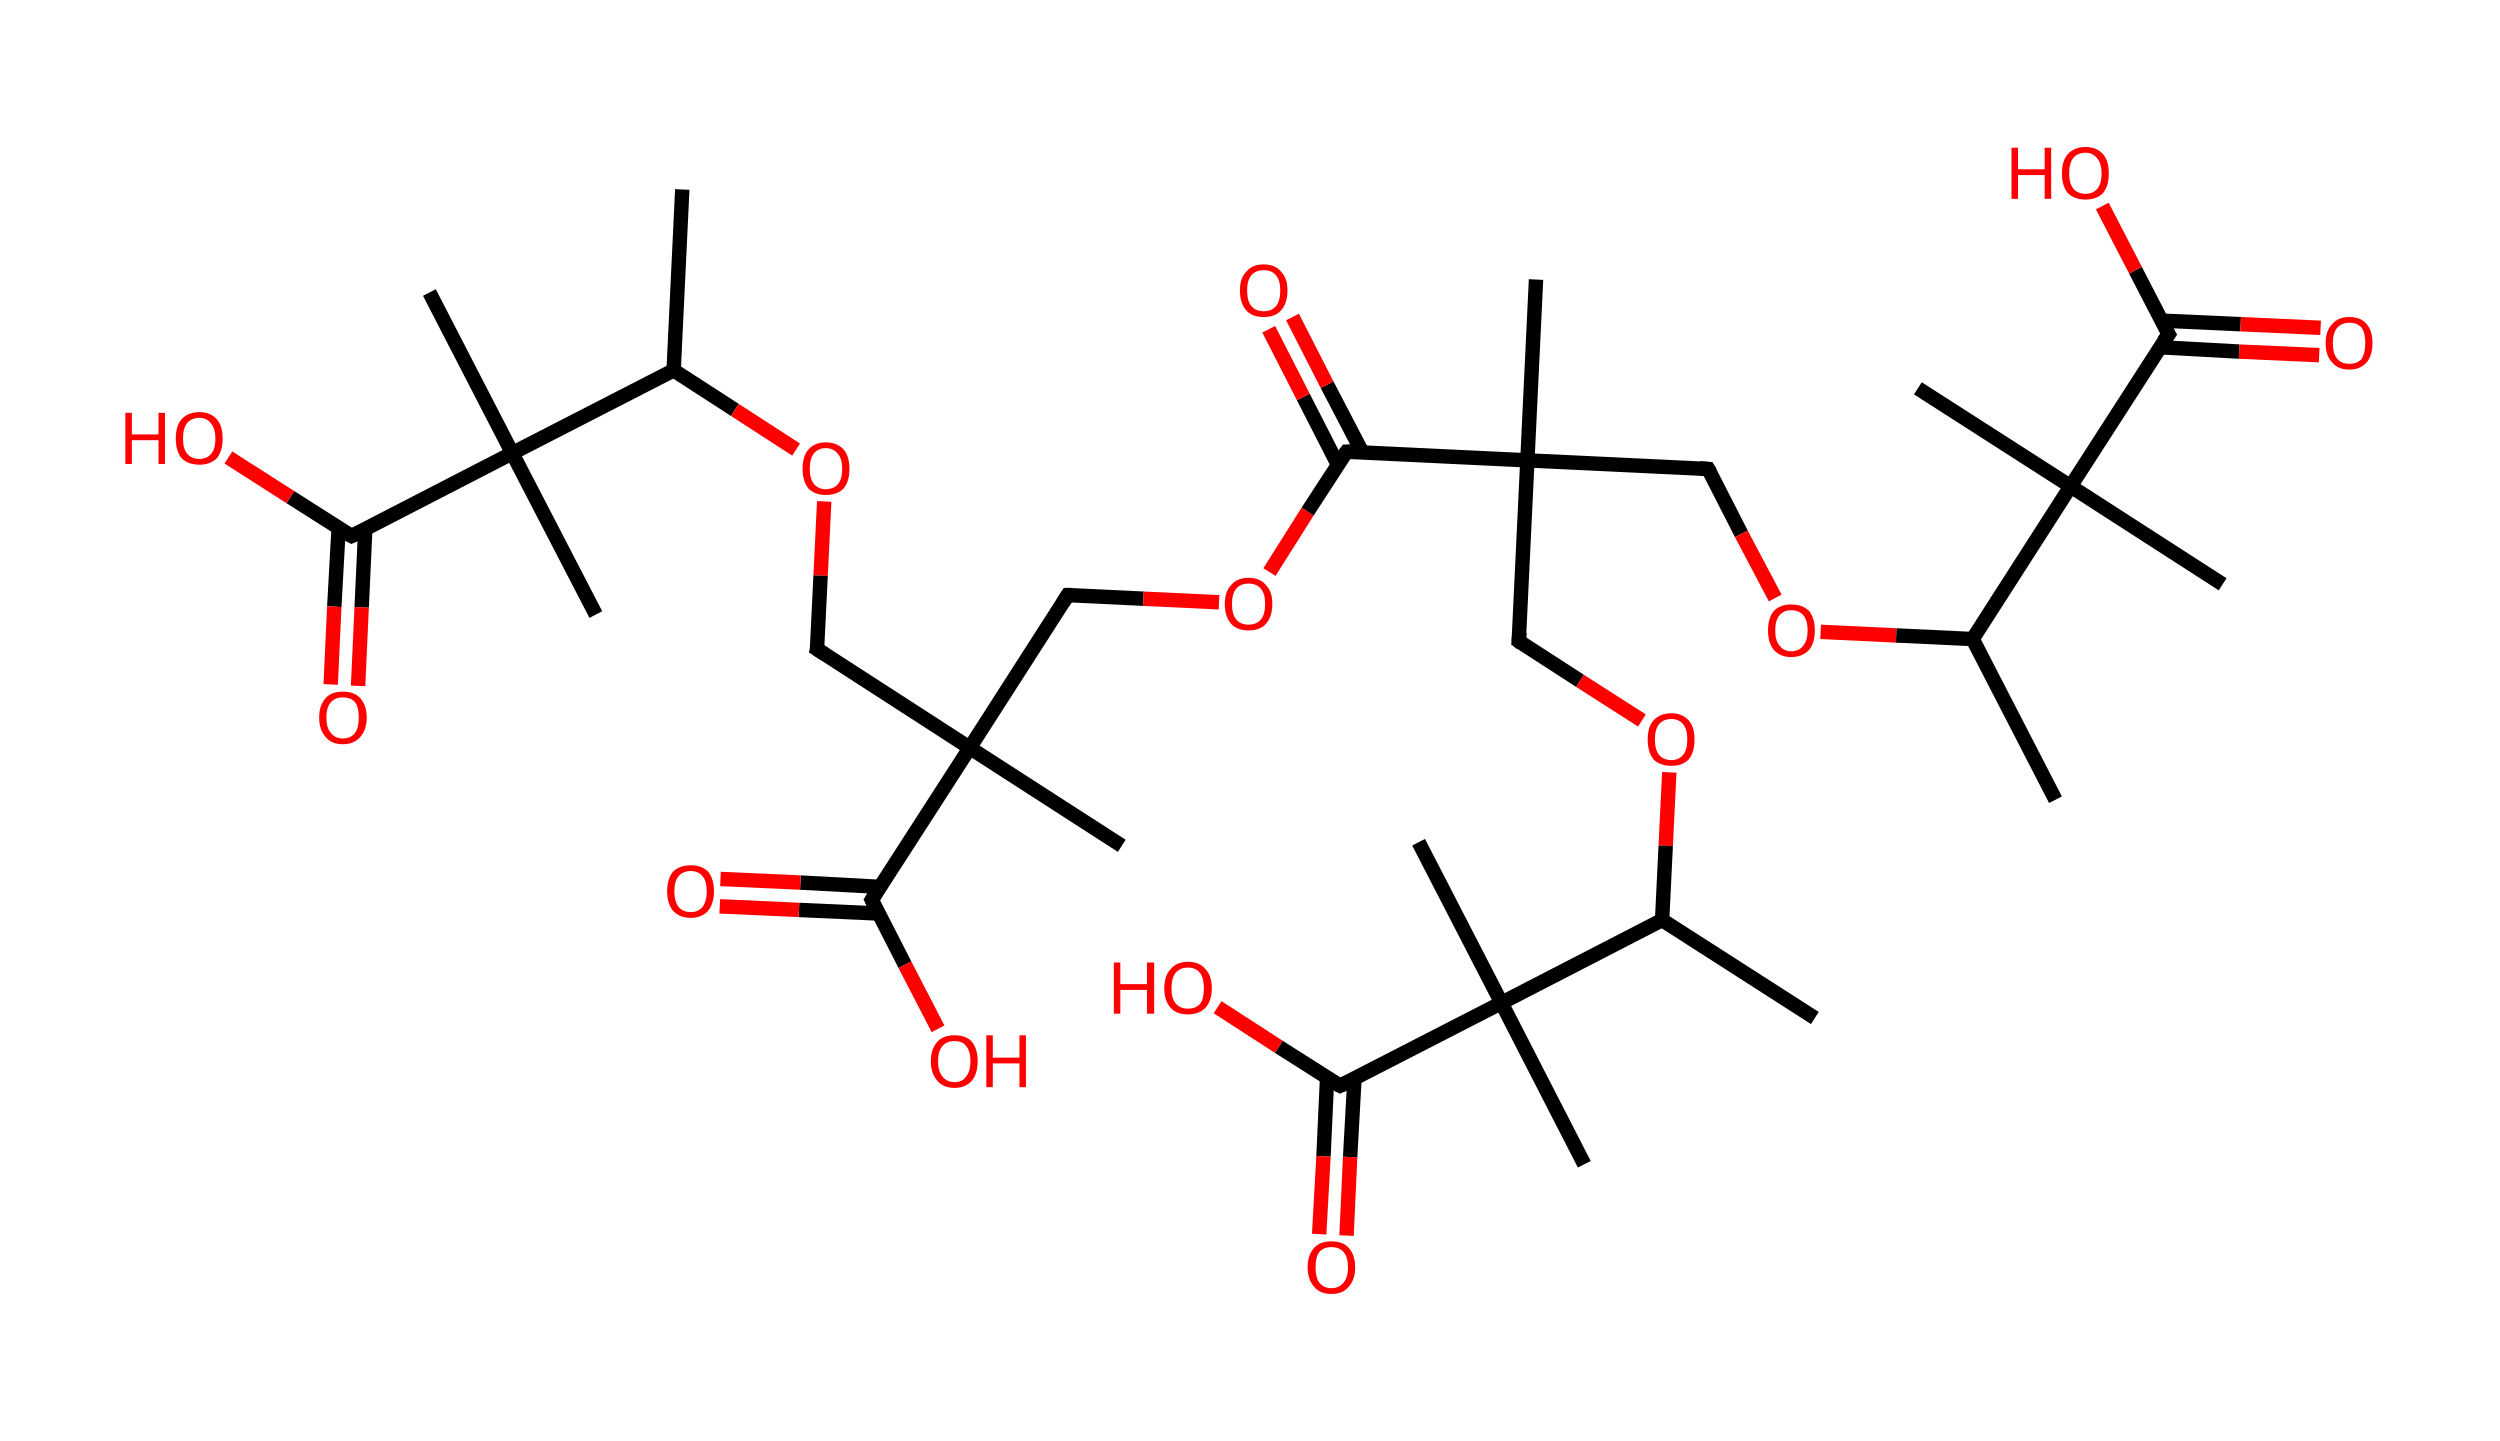 <?xml version='1.0' encoding='ASCII' standalone='yes'?>
<svg xmlns="http://www.w3.org/2000/svg" xmlns:rdkit="http://www.rdkit.org/xml" xmlns:xlink="http://www.w3.org/1999/xlink" version="1.1" baseProfile="full" xml:space="preserve" width="347px" height="200px" viewBox="0 0 347 200">
<!-- END OF HEADER -->
<rect style="opacity:1.0;fill:#FFFFFF;stroke:none" width="347.0" height="200.0" x="0.0" y="0.0"> </rect>
<path class="bond-0 atom-0 atom-1" d="M 94.7,26.3 L 93.5,51.4" style="fill:none;fill-rule:evenodd;stroke:#000000;stroke-width:2.0px;stroke-linecap:butt;stroke-linejoin:miter;stroke-opacity:1"/>
<path class="bond-1 atom-1 atom-2" d="M 93.5,51.4 L 102.0,56.9" style="fill:none;fill-rule:evenodd;stroke:#000000;stroke-width:2.0px;stroke-linecap:butt;stroke-linejoin:miter;stroke-opacity:1"/>
<path class="bond-1 atom-1 atom-2" d="M 102.0,56.9 L 110.5,62.4" style="fill:none;fill-rule:evenodd;stroke:#FF0000;stroke-width:2.0px;stroke-linecap:butt;stroke-linejoin:miter;stroke-opacity:1"/>
<path class="bond-2 atom-2 atom-3" d="M 114.4,69.6 L 113.9,79.9" style="fill:none;fill-rule:evenodd;stroke:#FF0000;stroke-width:2.0px;stroke-linecap:butt;stroke-linejoin:miter;stroke-opacity:1"/>
<path class="bond-2 atom-2 atom-3" d="M 113.9,79.9 L 113.4,90.1" style="fill:none;fill-rule:evenodd;stroke:#000000;stroke-width:2.0px;stroke-linecap:butt;stroke-linejoin:miter;stroke-opacity:1"/>
<path class="bond-3 atom-3 atom-4" d="M 113.4,90.1 L 134.6,103.8" style="fill:none;fill-rule:evenodd;stroke:#000000;stroke-width:2.0px;stroke-linecap:butt;stroke-linejoin:miter;stroke-opacity:1"/>
<path class="bond-4 atom-4 atom-5" d="M 134.6,103.8 L 155.7,117.4" style="fill:none;fill-rule:evenodd;stroke:#000000;stroke-width:2.0px;stroke-linecap:butt;stroke-linejoin:miter;stroke-opacity:1"/>
<path class="bond-5 atom-4 atom-6" d="M 134.6,103.8 L 148.2,82.6" style="fill:none;fill-rule:evenodd;stroke:#000000;stroke-width:2.0px;stroke-linecap:butt;stroke-linejoin:miter;stroke-opacity:1"/>
<path class="bond-6 atom-6 atom-7" d="M 148.2,82.6 L 158.7,83.1" style="fill:none;fill-rule:evenodd;stroke:#000000;stroke-width:2.0px;stroke-linecap:butt;stroke-linejoin:miter;stroke-opacity:1"/>
<path class="bond-6 atom-6 atom-7" d="M 158.7,83.1 L 169.2,83.6" style="fill:none;fill-rule:evenodd;stroke:#FF0000;stroke-width:2.0px;stroke-linecap:butt;stroke-linejoin:miter;stroke-opacity:1"/>
<path class="bond-7 atom-7 atom-8" d="M 176.2,79.4 L 181.5,71.0" style="fill:none;fill-rule:evenodd;stroke:#FF0000;stroke-width:2.0px;stroke-linecap:butt;stroke-linejoin:miter;stroke-opacity:1"/>
<path class="bond-7 atom-7 atom-8" d="M 181.5,71.0 L 186.9,62.7" style="fill:none;fill-rule:evenodd;stroke:#000000;stroke-width:2.0px;stroke-linecap:butt;stroke-linejoin:miter;stroke-opacity:1"/>
<path class="bond-8 atom-8 atom-9" d="M 189.1,62.8 L 184.2,53.4" style="fill:none;fill-rule:evenodd;stroke:#000000;stroke-width:2.0px;stroke-linecap:butt;stroke-linejoin:miter;stroke-opacity:1"/>
<path class="bond-8 atom-8 atom-9" d="M 184.2,53.4 L 179.4,44.0" style="fill:none;fill-rule:evenodd;stroke:#FF0000;stroke-width:2.0px;stroke-linecap:butt;stroke-linejoin:miter;stroke-opacity:1"/>
<path class="bond-8 atom-8 atom-9" d="M 185.7,64.5 L 180.9,55.1" style="fill:none;fill-rule:evenodd;stroke:#000000;stroke-width:2.0px;stroke-linecap:butt;stroke-linejoin:miter;stroke-opacity:1"/>
<path class="bond-8 atom-8 atom-9" d="M 180.9,55.1 L 176.1,45.7" style="fill:none;fill-rule:evenodd;stroke:#FF0000;stroke-width:2.0px;stroke-linecap:butt;stroke-linejoin:miter;stroke-opacity:1"/>
<path class="bond-9 atom-8 atom-10" d="M 186.9,62.7 L 212.0,63.9" style="fill:none;fill-rule:evenodd;stroke:#000000;stroke-width:2.0px;stroke-linecap:butt;stroke-linejoin:miter;stroke-opacity:1"/>
<path class="bond-10 atom-10 atom-11" d="M 212.0,63.9 L 213.2,38.8" style="fill:none;fill-rule:evenodd;stroke:#000000;stroke-width:2.0px;stroke-linecap:butt;stroke-linejoin:miter;stroke-opacity:1"/>
<path class="bond-11 atom-10 atom-12" d="M 212.0,63.9 L 210.8,89.0" style="fill:none;fill-rule:evenodd;stroke:#000000;stroke-width:2.0px;stroke-linecap:butt;stroke-linejoin:miter;stroke-opacity:1"/>
<path class="bond-12 atom-12 atom-13" d="M 210.8,89.0 L 219.3,94.5" style="fill:none;fill-rule:evenodd;stroke:#000000;stroke-width:2.0px;stroke-linecap:butt;stroke-linejoin:miter;stroke-opacity:1"/>
<path class="bond-12 atom-12 atom-13" d="M 219.3,94.5 L 227.9,100.0" style="fill:none;fill-rule:evenodd;stroke:#FF0000;stroke-width:2.0px;stroke-linecap:butt;stroke-linejoin:miter;stroke-opacity:1"/>
<path class="bond-13 atom-13 atom-14" d="M 231.7,107.2 L 231.2,117.4" style="fill:none;fill-rule:evenodd;stroke:#FF0000;stroke-width:2.0px;stroke-linecap:butt;stroke-linejoin:miter;stroke-opacity:1"/>
<path class="bond-13 atom-13 atom-14" d="M 231.2,117.4 L 230.7,127.7" style="fill:none;fill-rule:evenodd;stroke:#000000;stroke-width:2.0px;stroke-linecap:butt;stroke-linejoin:miter;stroke-opacity:1"/>
<path class="bond-14 atom-14 atom-15" d="M 230.7,127.7 L 251.9,141.3" style="fill:none;fill-rule:evenodd;stroke:#000000;stroke-width:2.0px;stroke-linecap:butt;stroke-linejoin:miter;stroke-opacity:1"/>
<path class="bond-15 atom-14 atom-16" d="M 230.7,127.7 L 208.4,139.2" style="fill:none;fill-rule:evenodd;stroke:#000000;stroke-width:2.0px;stroke-linecap:butt;stroke-linejoin:miter;stroke-opacity:1"/>
<path class="bond-16 atom-16 atom-17" d="M 208.4,139.2 L 196.9,116.9" style="fill:none;fill-rule:evenodd;stroke:#000000;stroke-width:2.0px;stroke-linecap:butt;stroke-linejoin:miter;stroke-opacity:1"/>
<path class="bond-17 atom-16 atom-18" d="M 208.4,139.2 L 219.9,161.6" style="fill:none;fill-rule:evenodd;stroke:#000000;stroke-width:2.0px;stroke-linecap:butt;stroke-linejoin:miter;stroke-opacity:1"/>
<path class="bond-18 atom-16 atom-19" d="M 208.4,139.2 L 186.0,150.7" style="fill:none;fill-rule:evenodd;stroke:#000000;stroke-width:2.0px;stroke-linecap:butt;stroke-linejoin:miter;stroke-opacity:1"/>
<path class="bond-19 atom-19 atom-20" d="M 184.2,149.6 L 183.7,160.5" style="fill:none;fill-rule:evenodd;stroke:#000000;stroke-width:2.0px;stroke-linecap:butt;stroke-linejoin:miter;stroke-opacity:1"/>
<path class="bond-19 atom-19 atom-20" d="M 183.7,160.5 L 183.1,171.3" style="fill:none;fill-rule:evenodd;stroke:#FF0000;stroke-width:2.0px;stroke-linecap:butt;stroke-linejoin:miter;stroke-opacity:1"/>
<path class="bond-19 atom-19 atom-20" d="M 188.0,149.7 L 187.4,160.6" style="fill:none;fill-rule:evenodd;stroke:#000000;stroke-width:2.0px;stroke-linecap:butt;stroke-linejoin:miter;stroke-opacity:1"/>
<path class="bond-19 atom-19 atom-20" d="M 187.4,160.6 L 186.9,171.5" style="fill:none;fill-rule:evenodd;stroke:#FF0000;stroke-width:2.0px;stroke-linecap:butt;stroke-linejoin:miter;stroke-opacity:1"/>
<path class="bond-20 atom-19 atom-21" d="M 186.0,150.7 L 177.5,145.3" style="fill:none;fill-rule:evenodd;stroke:#000000;stroke-width:2.0px;stroke-linecap:butt;stroke-linejoin:miter;stroke-opacity:1"/>
<path class="bond-20 atom-19 atom-21" d="M 177.5,145.3 L 169.0,139.8" style="fill:none;fill-rule:evenodd;stroke:#FF0000;stroke-width:2.0px;stroke-linecap:butt;stroke-linejoin:miter;stroke-opacity:1"/>
<path class="bond-21 atom-10 atom-22" d="M 212.0,63.9 L 237.1,65.1" style="fill:none;fill-rule:evenodd;stroke:#000000;stroke-width:2.0px;stroke-linecap:butt;stroke-linejoin:miter;stroke-opacity:1"/>
<path class="bond-22 atom-22 atom-23" d="M 237.1,65.1 L 241.7,74.1" style="fill:none;fill-rule:evenodd;stroke:#000000;stroke-width:2.0px;stroke-linecap:butt;stroke-linejoin:miter;stroke-opacity:1"/>
<path class="bond-22 atom-22 atom-23" d="M 241.7,74.1 L 246.4,83.0" style="fill:none;fill-rule:evenodd;stroke:#FF0000;stroke-width:2.0px;stroke-linecap:butt;stroke-linejoin:miter;stroke-opacity:1"/>
<path class="bond-23 atom-23 atom-24" d="M 252.7,87.7 L 263.2,88.2" style="fill:none;fill-rule:evenodd;stroke:#FF0000;stroke-width:2.0px;stroke-linecap:butt;stroke-linejoin:miter;stroke-opacity:1"/>
<path class="bond-23 atom-23 atom-24" d="M 263.2,88.2 L 273.8,88.7" style="fill:none;fill-rule:evenodd;stroke:#000000;stroke-width:2.0px;stroke-linecap:butt;stroke-linejoin:miter;stroke-opacity:1"/>
<path class="bond-24 atom-24 atom-25" d="M 273.8,88.7 L 285.3,111.0" style="fill:none;fill-rule:evenodd;stroke:#000000;stroke-width:2.0px;stroke-linecap:butt;stroke-linejoin:miter;stroke-opacity:1"/>
<path class="bond-25 atom-24 atom-26" d="M 273.8,88.7 L 287.4,67.5" style="fill:none;fill-rule:evenodd;stroke:#000000;stroke-width:2.0px;stroke-linecap:butt;stroke-linejoin:miter;stroke-opacity:1"/>
<path class="bond-26 atom-26 atom-27" d="M 287.4,67.5 L 266.2,53.9" style="fill:none;fill-rule:evenodd;stroke:#000000;stroke-width:2.0px;stroke-linecap:butt;stroke-linejoin:miter;stroke-opacity:1"/>
<path class="bond-27 atom-26 atom-28" d="M 287.4,67.5 L 308.5,81.1" style="fill:none;fill-rule:evenodd;stroke:#000000;stroke-width:2.0px;stroke-linecap:butt;stroke-linejoin:miter;stroke-opacity:1"/>
<path class="bond-28 atom-26 atom-29" d="M 287.4,67.5 L 301.0,46.4" style="fill:none;fill-rule:evenodd;stroke:#000000;stroke-width:2.0px;stroke-linecap:butt;stroke-linejoin:miter;stroke-opacity:1"/>
<path class="bond-29 atom-29 atom-30" d="M 299.8,48.2 L 310.8,48.8" style="fill:none;fill-rule:evenodd;stroke:#000000;stroke-width:2.0px;stroke-linecap:butt;stroke-linejoin:miter;stroke-opacity:1"/>
<path class="bond-29 atom-29 atom-30" d="M 310.8,48.8 L 321.9,49.3" style="fill:none;fill-rule:evenodd;stroke:#FF0000;stroke-width:2.0px;stroke-linecap:butt;stroke-linejoin:miter;stroke-opacity:1"/>
<path class="bond-29 atom-29 atom-30" d="M 300.0,44.5 L 311.0,45.0" style="fill:none;fill-rule:evenodd;stroke:#000000;stroke-width:2.0px;stroke-linecap:butt;stroke-linejoin:miter;stroke-opacity:1"/>
<path class="bond-29 atom-29 atom-30" d="M 311.0,45.0 L 322.1,45.5" style="fill:none;fill-rule:evenodd;stroke:#FF0000;stroke-width:2.0px;stroke-linecap:butt;stroke-linejoin:miter;stroke-opacity:1"/>
<path class="bond-30 atom-29 atom-31" d="M 301.0,46.4 L 296.4,37.5" style="fill:none;fill-rule:evenodd;stroke:#000000;stroke-width:2.0px;stroke-linecap:butt;stroke-linejoin:miter;stroke-opacity:1"/>
<path class="bond-30 atom-29 atom-31" d="M 296.4,37.5 L 291.8,28.6" style="fill:none;fill-rule:evenodd;stroke:#FF0000;stroke-width:2.0px;stroke-linecap:butt;stroke-linejoin:miter;stroke-opacity:1"/>
<path class="bond-31 atom-4 atom-32" d="M 134.6,103.8 L 121.0,124.9" style="fill:none;fill-rule:evenodd;stroke:#000000;stroke-width:2.0px;stroke-linecap:butt;stroke-linejoin:miter;stroke-opacity:1"/>
<path class="bond-32 atom-32 atom-33" d="M 122.2,123.1 L 111.1,122.5" style="fill:none;fill-rule:evenodd;stroke:#000000;stroke-width:2.0px;stroke-linecap:butt;stroke-linejoin:miter;stroke-opacity:1"/>
<path class="bond-32 atom-32 atom-33" d="M 111.1,122.5 L 100.0,122.0" style="fill:none;fill-rule:evenodd;stroke:#FF0000;stroke-width:2.0px;stroke-linecap:butt;stroke-linejoin:miter;stroke-opacity:1"/>
<path class="bond-32 atom-32 atom-33" d="M 122.0,126.8 L 110.9,126.3" style="fill:none;fill-rule:evenodd;stroke:#000000;stroke-width:2.0px;stroke-linecap:butt;stroke-linejoin:miter;stroke-opacity:1"/>
<path class="bond-32 atom-32 atom-33" d="M 110.9,126.3 L 99.9,125.8" style="fill:none;fill-rule:evenodd;stroke:#FF0000;stroke-width:2.0px;stroke-linecap:butt;stroke-linejoin:miter;stroke-opacity:1"/>
<path class="bond-33 atom-32 atom-34" d="M 121.0,124.9 L 125.6,133.9" style="fill:none;fill-rule:evenodd;stroke:#000000;stroke-width:2.0px;stroke-linecap:butt;stroke-linejoin:miter;stroke-opacity:1"/>
<path class="bond-33 atom-32 atom-34" d="M 125.6,133.9 L 130.2,142.8" style="fill:none;fill-rule:evenodd;stroke:#FF0000;stroke-width:2.0px;stroke-linecap:butt;stroke-linejoin:miter;stroke-opacity:1"/>
<path class="bond-34 atom-1 atom-35" d="M 93.5,51.4 L 71.1,62.9" style="fill:none;fill-rule:evenodd;stroke:#000000;stroke-width:2.0px;stroke-linecap:butt;stroke-linejoin:miter;stroke-opacity:1"/>
<path class="bond-35 atom-35 atom-36" d="M 71.1,62.9 L 59.6,40.6" style="fill:none;fill-rule:evenodd;stroke:#000000;stroke-width:2.0px;stroke-linecap:butt;stroke-linejoin:miter;stroke-opacity:1"/>
<path class="bond-36 atom-35 atom-37" d="M 71.1,62.9 L 82.7,85.3" style="fill:none;fill-rule:evenodd;stroke:#000000;stroke-width:2.0px;stroke-linecap:butt;stroke-linejoin:miter;stroke-opacity:1"/>
<path class="bond-37 atom-35 atom-38" d="M 71.1,62.9 L 48.8,74.4" style="fill:none;fill-rule:evenodd;stroke:#000000;stroke-width:2.0px;stroke-linecap:butt;stroke-linejoin:miter;stroke-opacity:1"/>
<path class="bond-38 atom-38 atom-39" d="M 47.0,73.3 L 46.4,84.2" style="fill:none;fill-rule:evenodd;stroke:#000000;stroke-width:2.0px;stroke-linecap:butt;stroke-linejoin:miter;stroke-opacity:1"/>
<path class="bond-38 atom-38 atom-39" d="M 46.4,84.2 L 45.9,95.0" style="fill:none;fill-rule:evenodd;stroke:#FF0000;stroke-width:2.0px;stroke-linecap:butt;stroke-linejoin:miter;stroke-opacity:1"/>
<path class="bond-38 atom-38 atom-39" d="M 50.7,73.4 L 50.2,84.3" style="fill:none;fill-rule:evenodd;stroke:#000000;stroke-width:2.0px;stroke-linecap:butt;stroke-linejoin:miter;stroke-opacity:1"/>
<path class="bond-38 atom-38 atom-39" d="M 50.2,84.3 L 49.7,95.2" style="fill:none;fill-rule:evenodd;stroke:#FF0000;stroke-width:2.0px;stroke-linecap:butt;stroke-linejoin:miter;stroke-opacity:1"/>
<path class="bond-39 atom-38 atom-40" d="M 48.8,74.4 L 40.3,69.0" style="fill:none;fill-rule:evenodd;stroke:#000000;stroke-width:2.0px;stroke-linecap:butt;stroke-linejoin:miter;stroke-opacity:1"/>
<path class="bond-39 atom-38 atom-40" d="M 40.3,69.0 L 31.7,63.5" style="fill:none;fill-rule:evenodd;stroke:#FF0000;stroke-width:2.0px;stroke-linecap:butt;stroke-linejoin:miter;stroke-opacity:1"/>
<path d="M 113.5,89.6 L 113.4,90.1 L 114.5,90.8" style="fill:none;stroke:#000000;stroke-width:2.0px;stroke-linecap:butt;stroke-linejoin:miter;stroke-opacity:1;"/>
<path d="M 147.5,83.7 L 148.2,82.6 L 148.7,82.6" style="fill:none;stroke:#000000;stroke-width:2.0px;stroke-linecap:butt;stroke-linejoin:miter;stroke-opacity:1;"/>
<path d="M 186.6,63.1 L 186.9,62.7 L 188.2,62.7" style="fill:none;stroke:#000000;stroke-width:2.0px;stroke-linecap:butt;stroke-linejoin:miter;stroke-opacity:1;"/>
<path d="M 210.9,87.8 L 210.8,89.0 L 211.2,89.3" style="fill:none;stroke:#000000;stroke-width:2.0px;stroke-linecap:butt;stroke-linejoin:miter;stroke-opacity:1;"/>
<path d="M 187.1,150.2 L 186.0,150.7 L 185.6,150.5" style="fill:none;stroke:#000000;stroke-width:2.0px;stroke-linecap:butt;stroke-linejoin:miter;stroke-opacity:1;"/>
<path d="M 235.9,65.0 L 237.1,65.1 L 237.4,65.6" style="fill:none;stroke:#000000;stroke-width:2.0px;stroke-linecap:butt;stroke-linejoin:miter;stroke-opacity:1;"/>
<path d="M 300.3,47.4 L 301.0,46.4 L 300.7,45.9" style="fill:none;stroke:#000000;stroke-width:2.0px;stroke-linecap:butt;stroke-linejoin:miter;stroke-opacity:1;"/>
<path d="M 121.7,123.8 L 121.0,124.9 L 121.2,125.3" style="fill:none;stroke:#000000;stroke-width:2.0px;stroke-linecap:butt;stroke-linejoin:miter;stroke-opacity:1;"/>
<path d="M 49.9,73.9 L 48.8,74.4 L 48.4,74.2" style="fill:none;stroke:#000000;stroke-width:2.0px;stroke-linecap:butt;stroke-linejoin:miter;stroke-opacity:1;"/>
<path class="atom-2" d="M 111.4 65.1 Q 111.4 63.3, 112.2 62.4 Q 113.1 61.4, 114.6 61.4 Q 116.2 61.4, 117.1 62.4 Q 117.9 63.3, 117.9 65.1 Q 117.9 66.8, 117.1 67.8 Q 116.2 68.7, 114.6 68.7 Q 113.1 68.7, 112.2 67.8 Q 111.4 66.8, 111.4 65.1 M 114.6 67.9 Q 115.7 67.9, 116.3 67.2 Q 116.9 66.5, 116.9 65.1 Q 116.9 63.7, 116.3 63.0 Q 115.7 62.2, 114.6 62.2 Q 113.6 62.2, 113.0 62.9 Q 112.4 63.6, 112.4 65.1 Q 112.4 66.5, 113.0 67.2 Q 113.6 67.9, 114.6 67.9 " fill="#FF0000"/>
<path class="atom-7" d="M 170.0 83.8 Q 170.0 82.1, 170.9 81.2 Q 171.7 80.2, 173.3 80.2 Q 174.9 80.2, 175.7 81.2 Q 176.6 82.1, 176.6 83.8 Q 176.6 85.6, 175.7 86.6 Q 174.9 87.5, 173.3 87.5 Q 171.7 87.5, 170.9 86.6 Q 170.0 85.6, 170.0 83.8 M 173.3 86.7 Q 174.4 86.7, 175.0 86.0 Q 175.6 85.3, 175.6 83.8 Q 175.6 82.4, 175.0 81.7 Q 174.4 81.0, 173.3 81.0 Q 172.2 81.0, 171.6 81.7 Q 171.0 82.4, 171.0 83.8 Q 171.0 85.3, 171.6 86.0 Q 172.2 86.7, 173.3 86.7 " fill="#FF0000"/>
<path class="atom-9" d="M 172.1 40.3 Q 172.1 38.6, 173.0 37.7 Q 173.8 36.7, 175.4 36.7 Q 177.0 36.7, 177.8 37.7 Q 178.7 38.6, 178.7 40.3 Q 178.7 42.1, 177.8 43.1 Q 177.0 44.0, 175.4 44.0 Q 173.8 44.0, 173.0 43.1 Q 172.1 42.1, 172.1 40.3 M 175.4 43.2 Q 176.5 43.2, 177.1 42.5 Q 177.7 41.8, 177.7 40.3 Q 177.7 38.9, 177.1 38.2 Q 176.5 37.5, 175.4 37.5 Q 174.3 37.5, 173.7 38.2 Q 173.1 38.9, 173.1 40.3 Q 173.1 41.8, 173.7 42.5 Q 174.3 43.2, 175.4 43.2 " fill="#FF0000"/>
<path class="atom-13" d="M 228.7 102.6 Q 228.7 100.9, 229.5 100.0 Q 230.4 99.0, 232.0 99.0 Q 233.5 99.0, 234.4 100.0 Q 235.2 100.9, 235.2 102.6 Q 235.2 104.4, 234.4 105.4 Q 233.5 106.3, 232.0 106.3 Q 230.4 106.3, 229.5 105.4 Q 228.7 104.4, 228.7 102.6 M 232.0 105.5 Q 233.0 105.5, 233.6 104.8 Q 234.2 104.1, 234.2 102.6 Q 234.2 101.2, 233.6 100.5 Q 233.0 99.8, 232.0 99.8 Q 230.9 99.8, 230.3 100.5 Q 229.7 101.2, 229.7 102.6 Q 229.7 104.1, 230.3 104.8 Q 230.9 105.5, 232.0 105.5 " fill="#FF0000"/>
<path class="atom-20" d="M 181.5 175.9 Q 181.5 174.2, 182.4 173.2 Q 183.2 172.3, 184.8 172.3 Q 186.4 172.3, 187.2 173.2 Q 188.1 174.2, 188.1 175.9 Q 188.1 177.6, 187.2 178.6 Q 186.4 179.6, 184.8 179.6 Q 183.2 179.6, 182.4 178.6 Q 181.5 177.6, 181.5 175.9 M 184.8 178.8 Q 185.9 178.8, 186.5 178.0 Q 187.1 177.3, 187.1 175.9 Q 187.1 174.5, 186.5 173.8 Q 185.9 173.1, 184.8 173.1 Q 183.7 173.1, 183.1 173.8 Q 182.6 174.5, 182.6 175.9 Q 182.6 177.3, 183.1 178.0 Q 183.7 178.8, 184.8 178.8 " fill="#FF0000"/>
<path class="atom-21" d="M 154.6 133.6 L 155.5 133.6 L 155.5 136.6 L 159.2 136.6 L 159.2 133.6 L 160.2 133.6 L 160.2 140.7 L 159.2 140.7 L 159.2 137.4 L 155.5 137.4 L 155.5 140.7 L 154.6 140.7 L 154.6 133.6 " fill="#FF0000"/>
<path class="atom-21" d="M 161.6 137.2 Q 161.6 135.4, 162.5 134.5 Q 163.3 133.5, 164.9 133.5 Q 166.5 133.5, 167.3 134.5 Q 168.2 135.4, 168.2 137.2 Q 168.2 138.9, 167.3 139.9 Q 166.4 140.8, 164.9 140.8 Q 163.3 140.8, 162.5 139.9 Q 161.6 138.9, 161.6 137.2 M 164.9 140.0 Q 166.0 140.0, 166.6 139.3 Q 167.1 138.6, 167.1 137.2 Q 167.1 135.8, 166.6 135.1 Q 166.0 134.3, 164.9 134.3 Q 163.8 134.3, 163.2 135.0 Q 162.6 135.7, 162.6 137.2 Q 162.6 138.6, 163.2 139.3 Q 163.8 140.0, 164.9 140.0 " fill="#FF0000"/>
<path class="atom-23" d="M 245.4 87.5 Q 245.4 85.8, 246.2 84.8 Q 247.1 83.9, 248.6 83.9 Q 250.2 83.9, 251.1 84.8 Q 251.9 85.8, 251.9 87.5 Q 251.9 89.2, 251.1 90.2 Q 250.2 91.2, 248.6 91.2 Q 247.1 91.2, 246.2 90.2 Q 245.4 89.2, 245.4 87.5 M 248.6 90.4 Q 249.7 90.4, 250.3 89.6 Q 250.9 88.9, 250.9 87.5 Q 250.9 86.1, 250.3 85.4 Q 249.7 84.7, 248.6 84.7 Q 247.6 84.7, 247.0 85.4 Q 246.4 86.1, 246.4 87.5 Q 246.4 88.9, 247.0 89.6 Q 247.6 90.4, 248.6 90.4 " fill="#FF0000"/>
<path class="atom-30" d="M 322.8 47.6 Q 322.8 45.9, 323.7 45.0 Q 324.5 44.0, 326.1 44.0 Q 327.7 44.0, 328.5 45.0 Q 329.3 45.9, 329.3 47.6 Q 329.3 49.3, 328.5 50.3 Q 327.6 51.3, 326.1 51.3 Q 324.5 51.3, 323.7 50.3 Q 322.8 49.4, 322.8 47.6 M 326.1 50.5 Q 327.2 50.5, 327.8 49.8 Q 328.3 49.0, 328.3 47.6 Q 328.3 46.2, 327.8 45.5 Q 327.2 44.8, 326.1 44.8 Q 325.0 44.8, 324.4 45.5 Q 323.8 46.2, 323.8 47.6 Q 323.8 49.1, 324.4 49.8 Q 325.0 50.5, 326.1 50.5 " fill="#FF0000"/>
<path class="atom-31" d="M 279.2 20.5 L 280.1 20.5 L 280.1 23.5 L 283.8 23.5 L 283.8 20.5 L 284.7 20.5 L 284.7 27.6 L 283.8 27.6 L 283.8 24.3 L 280.1 24.3 L 280.1 27.6 L 279.2 27.6 L 279.2 20.5 " fill="#FF0000"/>
<path class="atom-31" d="M 286.2 24.1 Q 286.2 22.3, 287.0 21.4 Q 287.9 20.4, 289.5 20.4 Q 291.0 20.4, 291.9 21.4 Q 292.7 22.3, 292.7 24.1 Q 292.7 25.8, 291.9 26.8 Q 291.0 27.7, 289.5 27.7 Q 287.9 27.7, 287.0 26.8 Q 286.2 25.8, 286.2 24.1 M 289.5 26.9 Q 290.5 26.9, 291.1 26.2 Q 291.7 25.5, 291.7 24.1 Q 291.7 22.7, 291.1 22.0 Q 290.5 21.2, 289.5 21.2 Q 288.4 21.2, 287.8 21.9 Q 287.2 22.6, 287.2 24.1 Q 287.2 25.5, 287.8 26.2 Q 288.4 26.9, 289.5 26.9 " fill="#FF0000"/>
<path class="atom-33" d="M 92.6 123.7 Q 92.6 122.0, 93.4 121.0 Q 94.3 120.1, 95.9 120.1 Q 97.4 120.1, 98.3 121.0 Q 99.1 122.0, 99.1 123.7 Q 99.1 125.4, 98.3 126.4 Q 97.4 127.4, 95.9 127.4 Q 94.3 127.4, 93.4 126.4 Q 92.6 125.4, 92.6 123.7 M 95.9 126.6 Q 96.9 126.6, 97.5 125.9 Q 98.1 125.1, 98.1 123.7 Q 98.1 122.3, 97.5 121.6 Q 96.9 120.9, 95.9 120.9 Q 94.8 120.9, 94.2 121.6 Q 93.6 122.3, 93.6 123.7 Q 93.6 125.1, 94.2 125.9 Q 94.8 126.6, 95.9 126.6 " fill="#FF0000"/>
<path class="atom-34" d="M 129.2 147.3 Q 129.2 145.6, 130.1 144.6 Q 130.9 143.7, 132.5 143.7 Q 134.1 143.7, 134.9 144.6 Q 135.7 145.6, 135.7 147.3 Q 135.7 149.0, 134.9 150.0 Q 134.0 151.0, 132.5 151.0 Q 130.9 151.0, 130.1 150.0 Q 129.2 149.0, 129.2 147.3 M 132.5 150.2 Q 133.6 150.2, 134.1 149.4 Q 134.7 148.7, 134.7 147.3 Q 134.7 145.9, 134.1 145.2 Q 133.6 144.5, 132.5 144.5 Q 131.4 144.5, 130.8 145.2 Q 130.2 145.9, 130.2 147.3 Q 130.2 148.7, 130.8 149.4 Q 131.4 150.2, 132.5 150.2 " fill="#FF0000"/>
<path class="atom-34" d="M 136.9 143.7 L 137.8 143.7 L 137.8 146.8 L 141.5 146.8 L 141.5 143.7 L 142.4 143.7 L 142.4 150.9 L 141.5 150.9 L 141.5 147.6 L 137.8 147.6 L 137.8 150.9 L 136.9 150.9 L 136.9 143.7 " fill="#FF0000"/>
<path class="atom-39" d="M 44.3 99.6 Q 44.3 97.9, 45.2 96.9 Q 46.0 96.0, 47.6 96.0 Q 49.2 96.0, 50.0 96.9 Q 50.9 97.9, 50.9 99.6 Q 50.9 101.3, 50.0 102.3 Q 49.1 103.3, 47.6 103.3 Q 46.0 103.3, 45.2 102.3 Q 44.3 101.3, 44.3 99.6 M 47.6 102.5 Q 48.7 102.5, 49.3 101.7 Q 49.8 101.0, 49.8 99.6 Q 49.8 98.2, 49.3 97.5 Q 48.7 96.8, 47.6 96.8 Q 46.5 96.8, 45.9 97.5 Q 45.3 98.2, 45.3 99.6 Q 45.3 101.0, 45.9 101.7 Q 46.5 102.5, 47.6 102.5 " fill="#FF0000"/>
<path class="atom-40" d="M 17.4 57.3 L 18.3 57.3 L 18.3 60.3 L 22.0 60.3 L 22.0 57.3 L 22.9 57.3 L 22.9 64.4 L 22.0 64.4 L 22.0 61.1 L 18.3 61.1 L 18.3 64.4 L 17.4 64.4 L 17.4 57.3 " fill="#FF0000"/>
<path class="atom-40" d="M 24.4 60.9 Q 24.4 59.1, 25.2 58.2 Q 26.1 57.2, 27.7 57.2 Q 29.2 57.2, 30.1 58.2 Q 30.9 59.1, 30.9 60.9 Q 30.9 62.6, 30.1 63.6 Q 29.2 64.5, 27.7 64.5 Q 26.1 64.5, 25.2 63.6 Q 24.4 62.6, 24.4 60.9 M 27.7 63.7 Q 28.7 63.7, 29.3 63.0 Q 29.9 62.3, 29.9 60.9 Q 29.9 59.5, 29.3 58.8 Q 28.7 58.0, 27.7 58.0 Q 26.6 58.0, 26.0 58.7 Q 25.4 59.4, 25.4 60.9 Q 25.4 62.3, 26.0 63.0 Q 26.6 63.7, 27.7 63.7 " fill="#FF0000"/>
</svg>
